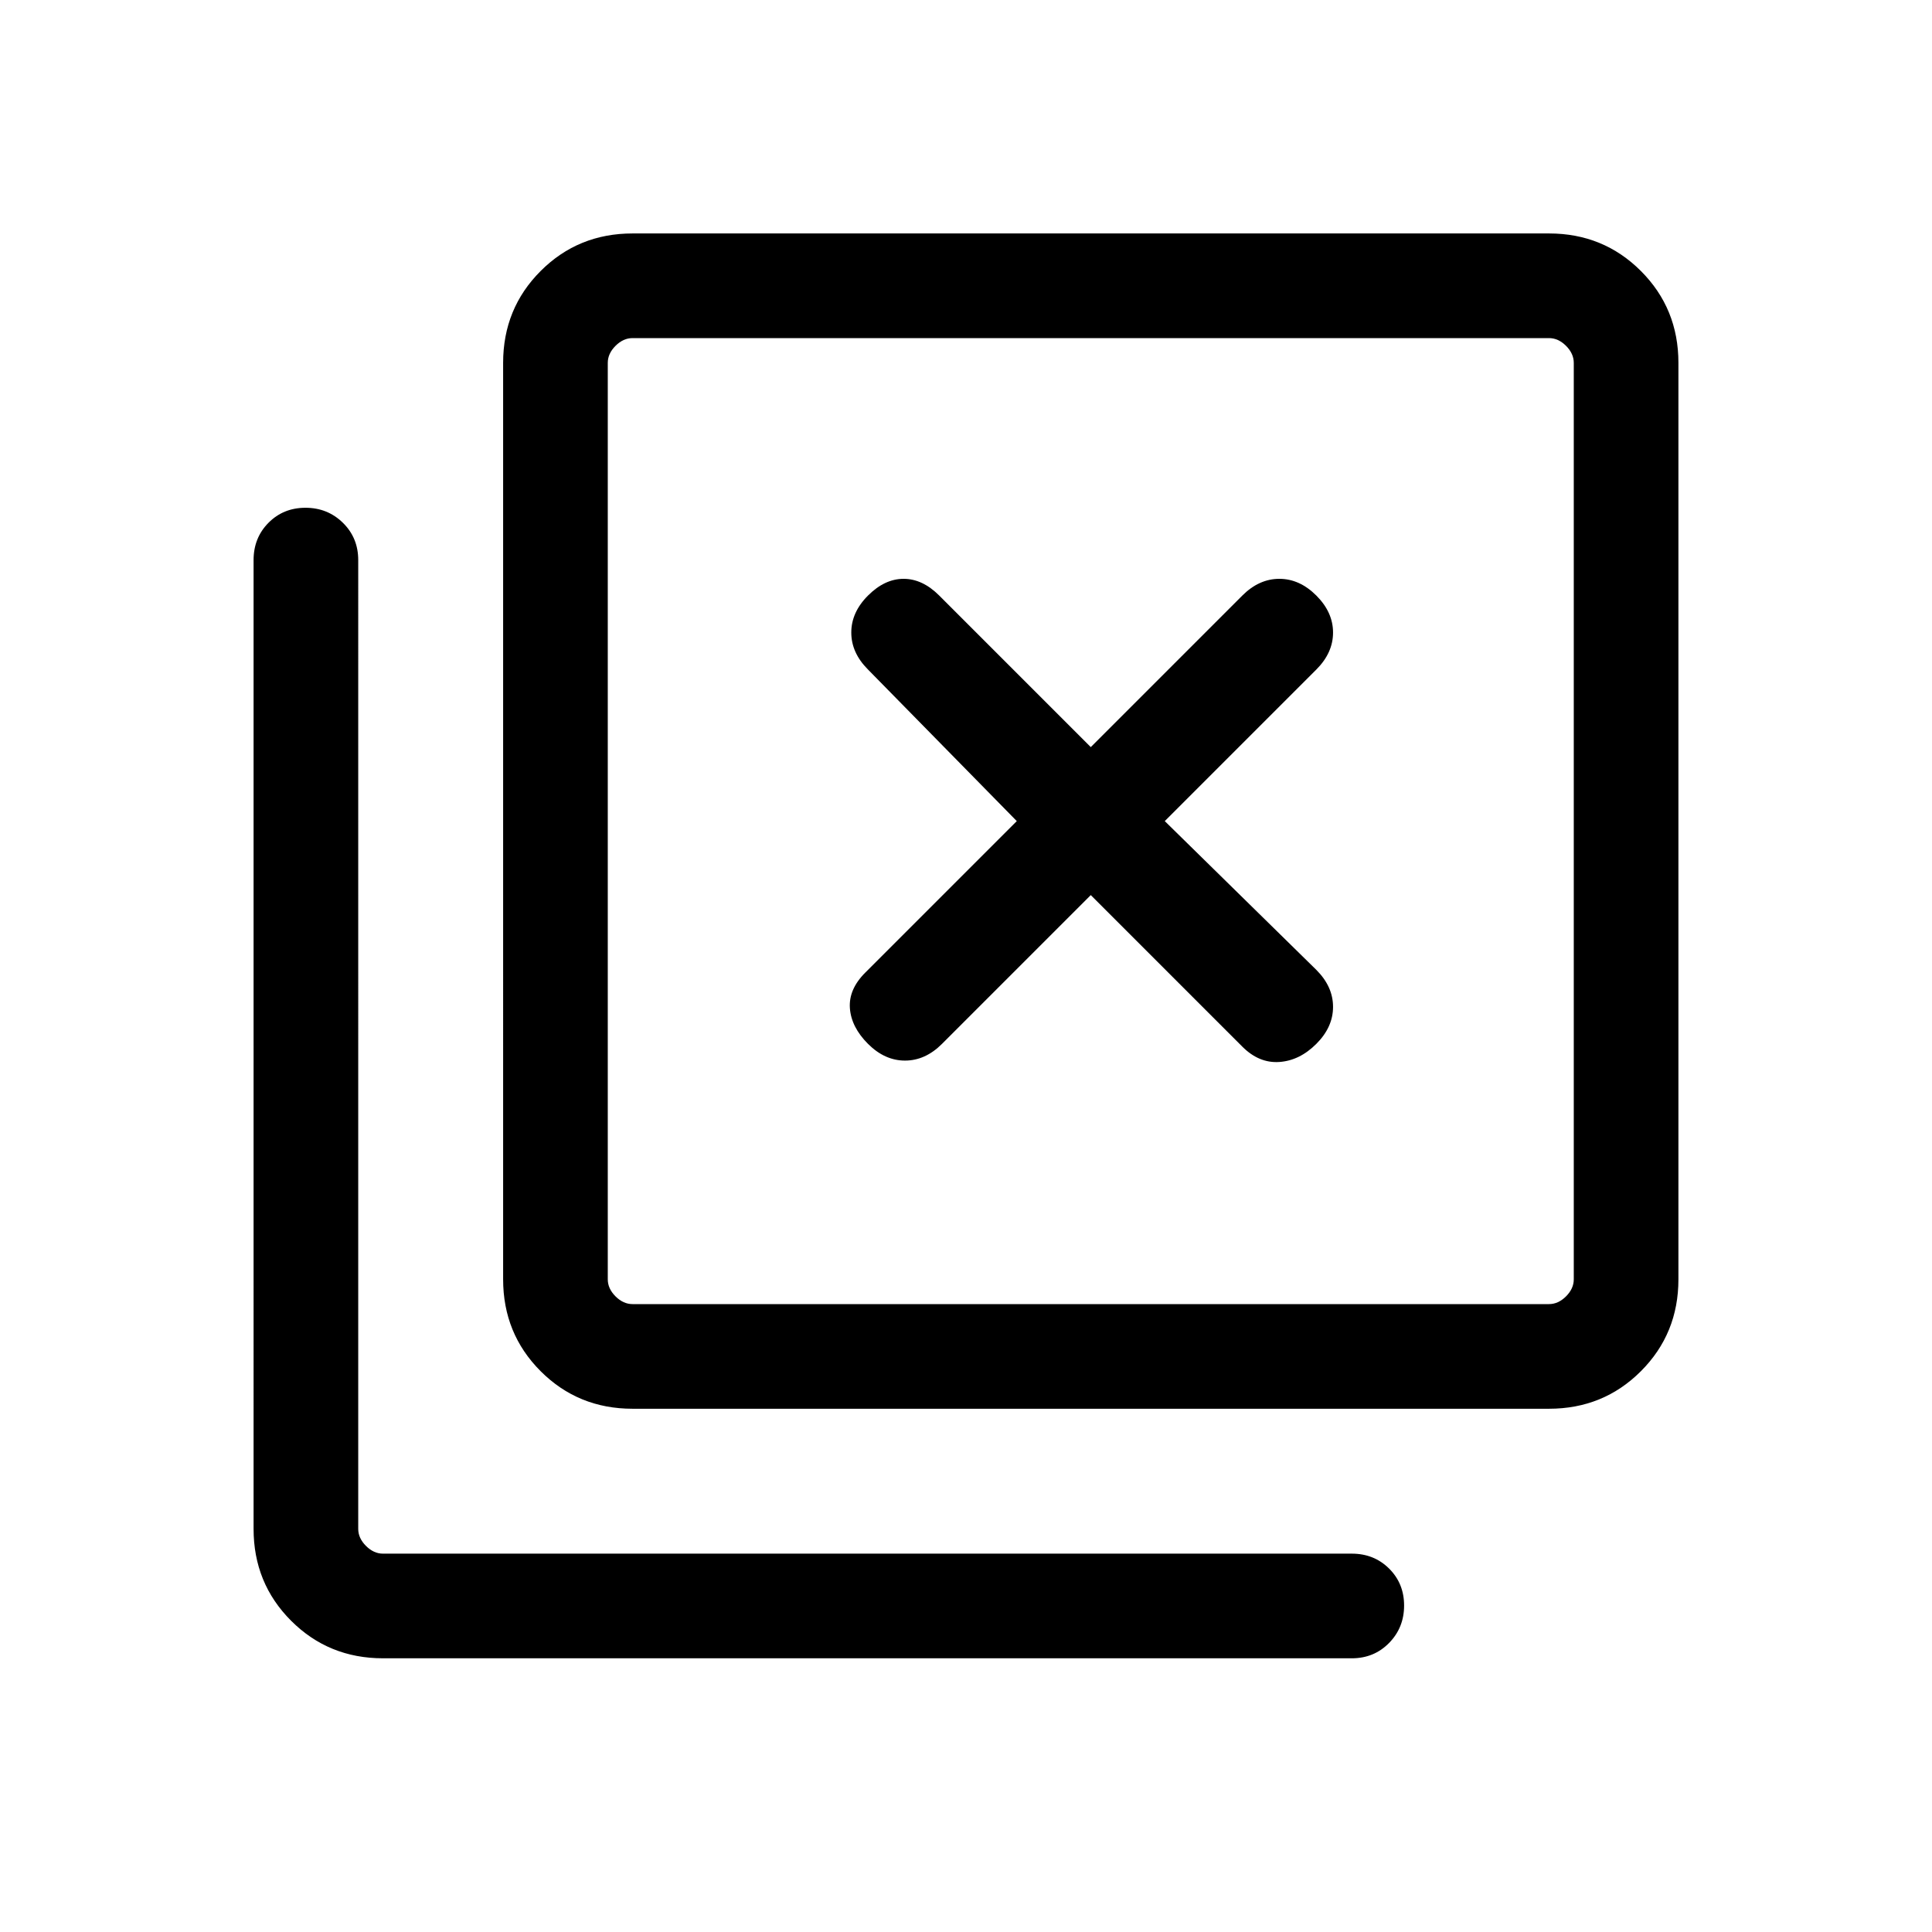 <svg xmlns="http://www.w3.org/2000/svg" height="20" viewBox="0 96 960 960" width="20"><path d="M314.308 795.999q-27.008 0-45.657-18.65-18.65-18.65-18.65-45.658V276.309q0-27.008 18.65-45.658 18.649-18.65 45.657-18.65h455.383q27.007 0 45.657 18.65 18.65 18.65 18.65 45.658v455.382q0 27.008-18.65 45.658-18.65 18.65-45.657 18.65H314.308Zm0-51.999h455.383q4.615 0 8.462-3.846 3.846-3.847 3.846-8.463V276.309q0-4.616-3.846-8.463-3.847-3.846-8.462-3.846H314.308q-4.616 0-8.462 3.846-3.847 3.847-3.847 8.463v455.382q0 4.616 3.847 8.463 3.846 3.846 8.462 3.846ZM190.309 919.997q-27.007 0-45.657-18.65-18.65-18.65-18.65-45.657V374.308q0-11.069 7.405-18.534 7.404-7.465 18.384-7.465 10.979 0 18.595 7.465 7.615 7.465 7.615 18.534V855.69q0 4.616 3.846 8.462 3.847 3.847 8.462 3.847h481.382q11.069 0 18.534 7.404 7.466 7.405 7.466 18.384 0 10.98-7.466 18.595-7.465 7.615-18.534 7.615H190.309ZM301.999 264v480-480Zm166.077 350.692 73.923-73.924 75.308 75.308q8.308 8.308 18.385 7.616 10.076-.693 18.384-9 8.307-8.308 8.307-18.384 0-10.077-8.307-18.384L578.767 504l75.309-75.308q8.307-8.308 8.307-18.384 0-10.077-8.307-18.384-8.308-8.308-18.384-8.308-10.077 0-18.385 8.308l-75.308 75.308-75.308-75.308q-8.307-8.308-17.692-8.308-9.384 0-17.692 8.308Q423 400.231 423 410.308q0 10.076 8.307 18.384L505.231 504l-75.308 75.308q-8.308 8.308-7.615 17.692.692 9.384 8.999 17.692 8.308 8.307 18.385 8.307 10.076 0 18.384-8.307Z"/></svg>